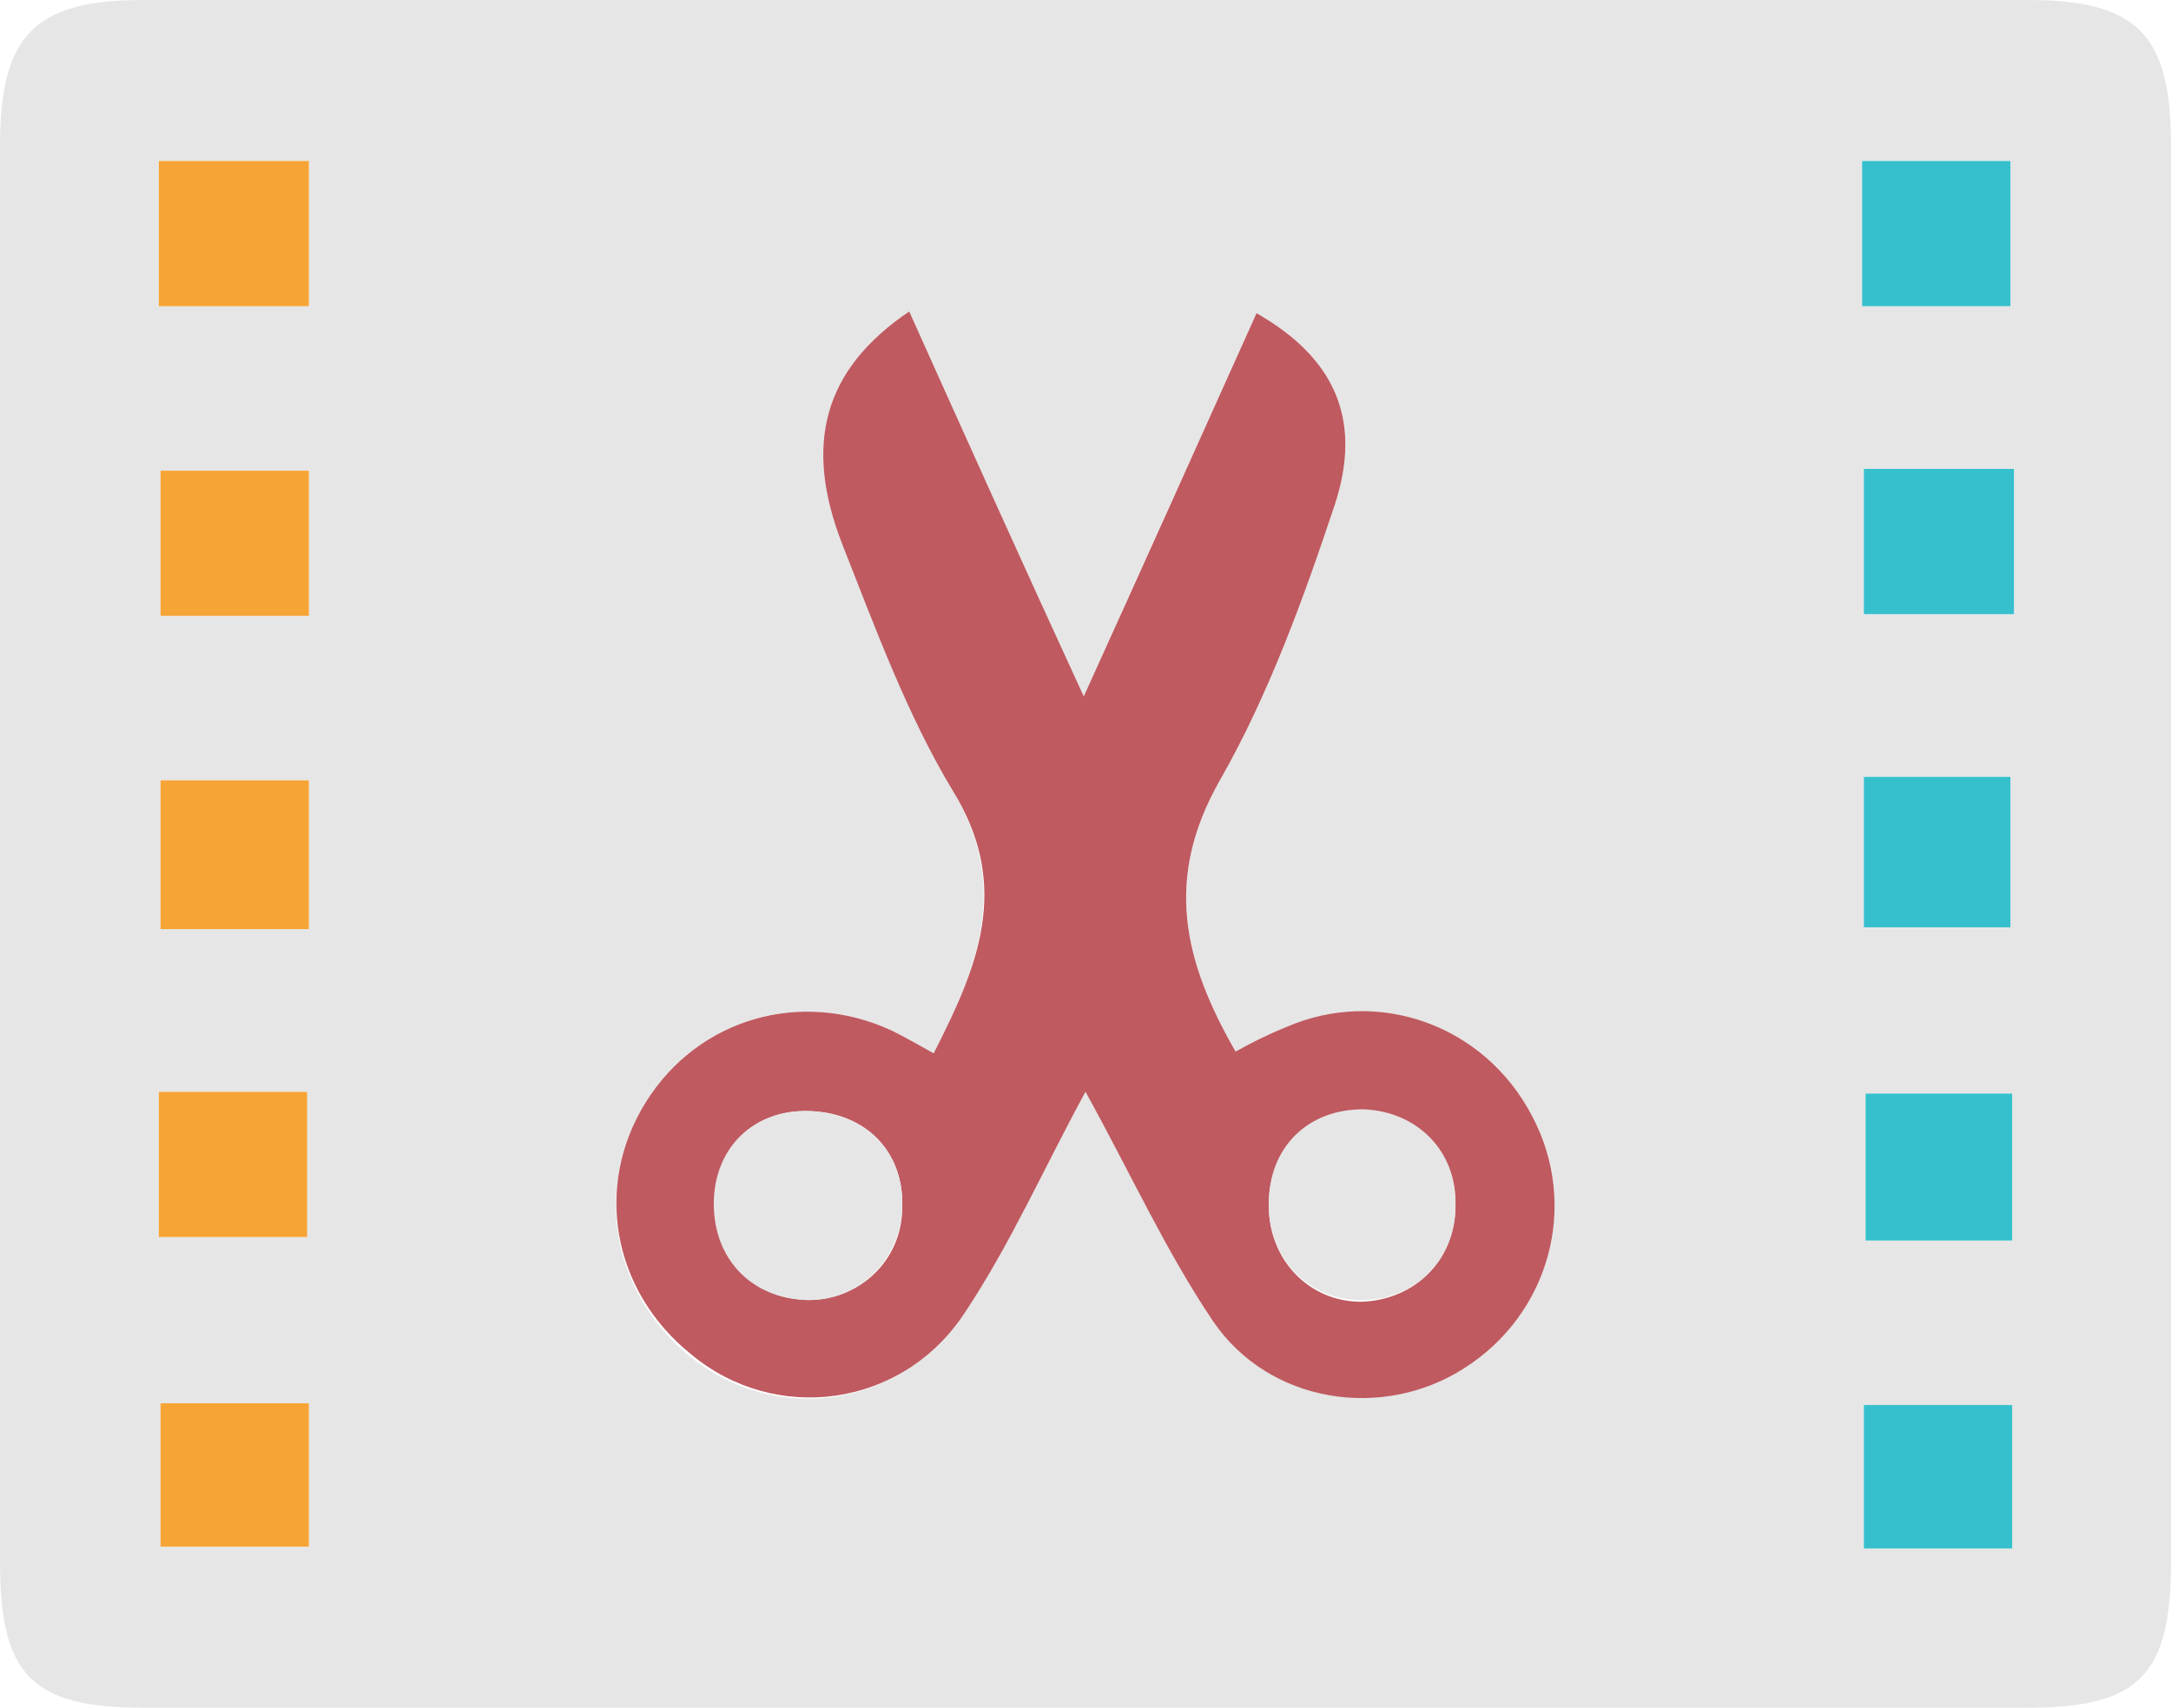 <svg width="150" height="118" viewBox="0 0 150 118" fill="none" xmlns="http://www.w3.org/2000/svg">
<path d="M75 118C53.296 118 31.592 118 9.887 118C2.17 118 0 115.703 0 107.965C0 75.322 0 42.678 0 10.035C0 2.418 2.412 0 9.887 0C53.296 0 96.704 0 140.113 0C147.709 0 150 2.418 150 10.035C150 42.678 150 75.322 150 107.965C150 115.703 147.83 118 140.113 118C118.408 118 96.704 118 75 118ZM75 75.443C78.135 81.125 80.547 86.445 83.802 91.281C87.661 96.963 95.498 98.051 101.166 94.545C107.074 90.797 109.124 83.301 105.868 77.135C102.613 70.848 95.378 68.309 88.867 70.969C87.661 71.453 86.576 72.057 85.37 72.662C81.752 66.375 80.426 60.693 84.285 53.922C87.661 47.998 90.072 41.348 92.243 34.82C94.172 28.895 92.122 24.664 86.817 21.641C82.958 30.225 79.1 38.688 74.879 48.119C70.539 38.688 66.68 30.105 62.822 21.52C56.913 25.51 55.466 30.709 58.239 37.721C60.531 43.404 62.701 49.328 65.836 54.648C69.815 61.297 67.524 66.859 64.51 72.783C63.424 72.178 62.46 71.695 61.616 71.211C55.346 68.309 48.231 70.365 44.614 76.168C40.997 81.971 42.203 89.225 47.629 93.699C53.537 98.535 62.219 97.326 66.559 90.797C69.815 85.961 72.106 80.762 75 75.443ZM21.342 64.199C21.342 60.572 21.342 57.307 21.342 53.922C17.725 53.922 14.47 53.922 11.093 53.922C11.093 57.549 11.093 60.693 11.093 64.199C14.47 64.199 17.725 64.199 21.342 64.199ZM128.778 53.68C128.778 57.428 128.778 60.693 128.778 64.078C132.396 64.078 135.531 64.078 138.907 64.078C138.907 60.451 138.907 57.187 138.907 53.68C135.531 53.68 132.396 53.68 128.778 53.68ZM10.973 85.478C14.711 85.478 17.966 85.478 21.222 85.478C21.222 81.85 21.222 78.586 21.222 75.443C17.605 75.443 14.349 75.443 10.973 75.443C10.973 78.949 10.973 82.092 10.973 85.478ZM139.027 85.719C139.027 81.971 139.027 78.828 139.027 75.564C135.41 75.564 132.034 75.564 128.899 75.564C128.899 79.191 128.899 82.334 128.899 85.719C132.395 85.719 135.41 85.719 139.027 85.719ZM21.342 11.123C17.605 11.123 14.349 11.123 10.973 11.123C10.973 14.629 10.973 17.893 10.973 21.158C14.59 21.158 17.846 21.158 21.342 21.158C21.342 17.652 21.342 14.508 21.342 11.123ZM128.658 21.158C132.034 21.158 135.41 21.158 138.907 21.158C138.907 17.652 138.907 14.387 138.907 11.123C135.289 11.123 132.034 11.123 128.658 11.123C128.658 14.387 128.658 17.289 128.658 21.158ZM21.342 32.523C17.725 32.523 14.349 32.523 11.093 32.523C11.093 36.15 11.093 39.293 11.093 42.557C14.59 42.557 17.846 42.557 21.342 42.557C21.342 39.172 21.342 36.15 21.342 32.523ZM139.148 32.402C135.41 32.402 132.154 32.402 128.778 32.402C128.778 35.908 128.778 39.051 128.778 42.437C132.396 42.437 135.651 42.437 139.148 42.437C139.148 39.051 139.148 35.908 139.148 32.402ZM11.093 106.877C14.711 106.877 17.966 106.877 21.342 106.877C21.342 103.371 21.342 100.348 21.342 96.963C17.846 96.963 14.59 96.963 11.093 96.963C11.093 100.348 11.093 103.613 11.093 106.877ZM139.027 106.998C139.027 103.371 139.027 100.227 139.027 97.084C135.41 97.084 132.154 97.084 128.778 97.084C128.778 100.59 128.778 103.613 128.778 106.998C132.275 106.998 135.531 106.998 139.027 106.998Z" fill="#E6E6E6"/>
<path d="M75 75.442C72.106 80.762 69.815 85.961 66.68 90.676C62.339 97.325 53.537 98.413 47.749 93.577C42.323 89.225 40.997 81.971 44.614 76.168C48.231 70.364 55.346 68.309 61.616 71.211C62.58 71.694 63.424 72.178 64.51 72.782C67.524 66.858 69.936 61.297 65.836 54.647C62.701 49.448 60.53 43.524 58.239 37.721C55.466 30.709 56.913 25.51 62.821 21.52C66.68 30.104 70.538 38.688 74.879 48.118C79.1 38.809 82.958 30.225 86.817 21.641C92.122 24.663 94.172 28.895 92.243 34.819C90.072 41.348 87.661 47.998 84.284 53.922C80.426 60.692 81.752 66.374 85.37 72.661C86.455 72.057 87.661 71.452 88.866 70.969C95.257 68.188 102.612 70.848 105.868 77.135C109.124 83.301 107.074 90.797 101.165 94.545C95.498 98.172 87.661 96.963 83.802 91.28C80.546 86.444 78.135 81.124 75 75.442ZM100.563 83.301C100.563 79.553 97.91 76.772 94.172 76.772C90.313 76.772 87.661 79.432 87.661 83.301C87.661 87.049 90.434 89.95 94.051 89.95C97.789 89.829 100.563 87.049 100.563 83.301ZM62.339 83.422C62.46 79.553 59.807 76.893 55.948 76.772C52.211 76.651 49.437 79.311 49.437 83.18C49.437 87.049 51.969 89.709 55.828 89.829C59.445 89.829 62.339 87.049 62.339 83.422Z" fill="#BF5A60"/>
<path d="M21.343 64.199C17.725 64.199 14.47 64.199 11.093 64.199C11.093 60.693 11.093 57.549 11.093 53.922C14.47 53.922 17.725 53.922 21.343 53.922C21.343 57.308 21.343 60.572 21.343 64.199Z" fill="#F6A436"/>
<path d="M128.778 53.68C132.396 53.68 135.531 53.68 138.907 53.68C138.907 57.186 138.907 60.572 138.907 64.078C135.531 64.078 132.396 64.078 128.778 64.078C128.778 60.813 128.778 57.428 128.778 53.68Z" fill="#36C0CD"/>
<path d="M10.973 85.477C10.973 81.971 10.973 78.828 10.973 75.442C14.349 75.442 17.605 75.442 21.222 75.442C21.222 78.586 21.222 81.85 21.222 85.477C17.966 85.477 14.711 85.477 10.973 85.477Z" fill="#F6A436"/>
<path d="M139.027 85.719C135.531 85.719 132.395 85.719 128.899 85.719C128.899 82.334 128.899 79.191 128.899 75.564C132.034 75.564 135.41 75.564 139.027 75.564C139.027 78.828 139.027 82.092 139.027 85.719Z" fill="#36C0CD"/>
<path d="M21.343 11.123C21.343 14.629 21.343 17.652 21.343 21.158C17.966 21.158 14.59 21.158 10.973 21.158C10.973 17.773 10.973 14.629 10.973 11.123C14.47 11.123 17.605 11.123 21.343 11.123Z" fill="#F6A436"/>
<path d="M128.657 21.158C128.657 17.41 128.657 14.387 128.657 11.123C132.034 11.123 135.289 11.123 138.907 11.123C138.907 14.387 138.907 17.652 138.907 21.158C135.41 21.158 132.034 21.158 128.657 21.158Z" fill="#36C0CD"/>
<path d="M21.343 32.523C21.343 36.15 21.343 39.172 21.343 42.557C17.846 42.557 14.711 42.557 11.093 42.557C11.093 39.293 11.093 36.029 11.093 32.523C14.349 32.523 17.725 32.523 21.343 32.523Z" fill="#F6A436"/>
<path d="M139.148 32.401C139.148 35.907 139.148 38.93 139.148 42.436C135.651 42.436 132.396 42.436 128.778 42.436C128.778 39.172 128.778 35.907 128.778 32.401C132.155 32.401 135.41 32.401 139.148 32.401Z" fill="#36C0CD"/>
<path d="M11.093 106.877C11.093 103.613 11.093 100.349 11.093 96.963C14.59 96.963 17.846 96.963 21.343 96.963C21.343 100.349 21.343 103.371 21.343 106.877C17.966 106.877 14.711 106.877 11.093 106.877Z" fill="#F6A436"/>
<path d="M139.028 106.998C135.531 106.998 132.275 106.998 128.778 106.998C128.778 103.734 128.778 100.59 128.778 97.084C132.155 97.084 135.41 97.084 139.028 97.084C139.028 100.227 139.028 103.371 139.028 106.998Z" fill="#36C0CD"/>
<path d="M100.563 83.301C100.563 87.049 97.789 89.83 94.051 89.83C90.434 89.83 87.661 87.049 87.661 83.18C87.661 79.311 90.313 76.651 94.172 76.651C97.91 76.772 100.683 79.553 100.563 83.301Z" fill="#E6E6E6"/>
<path d="M62.339 83.422C62.219 87.049 59.325 89.951 55.707 89.83C51.969 89.709 49.317 87.049 49.317 83.18C49.317 79.311 52.09 76.652 55.828 76.772C59.807 76.893 62.46 79.553 62.339 83.422Z" fill="#E6E6E6"/>
</svg>
